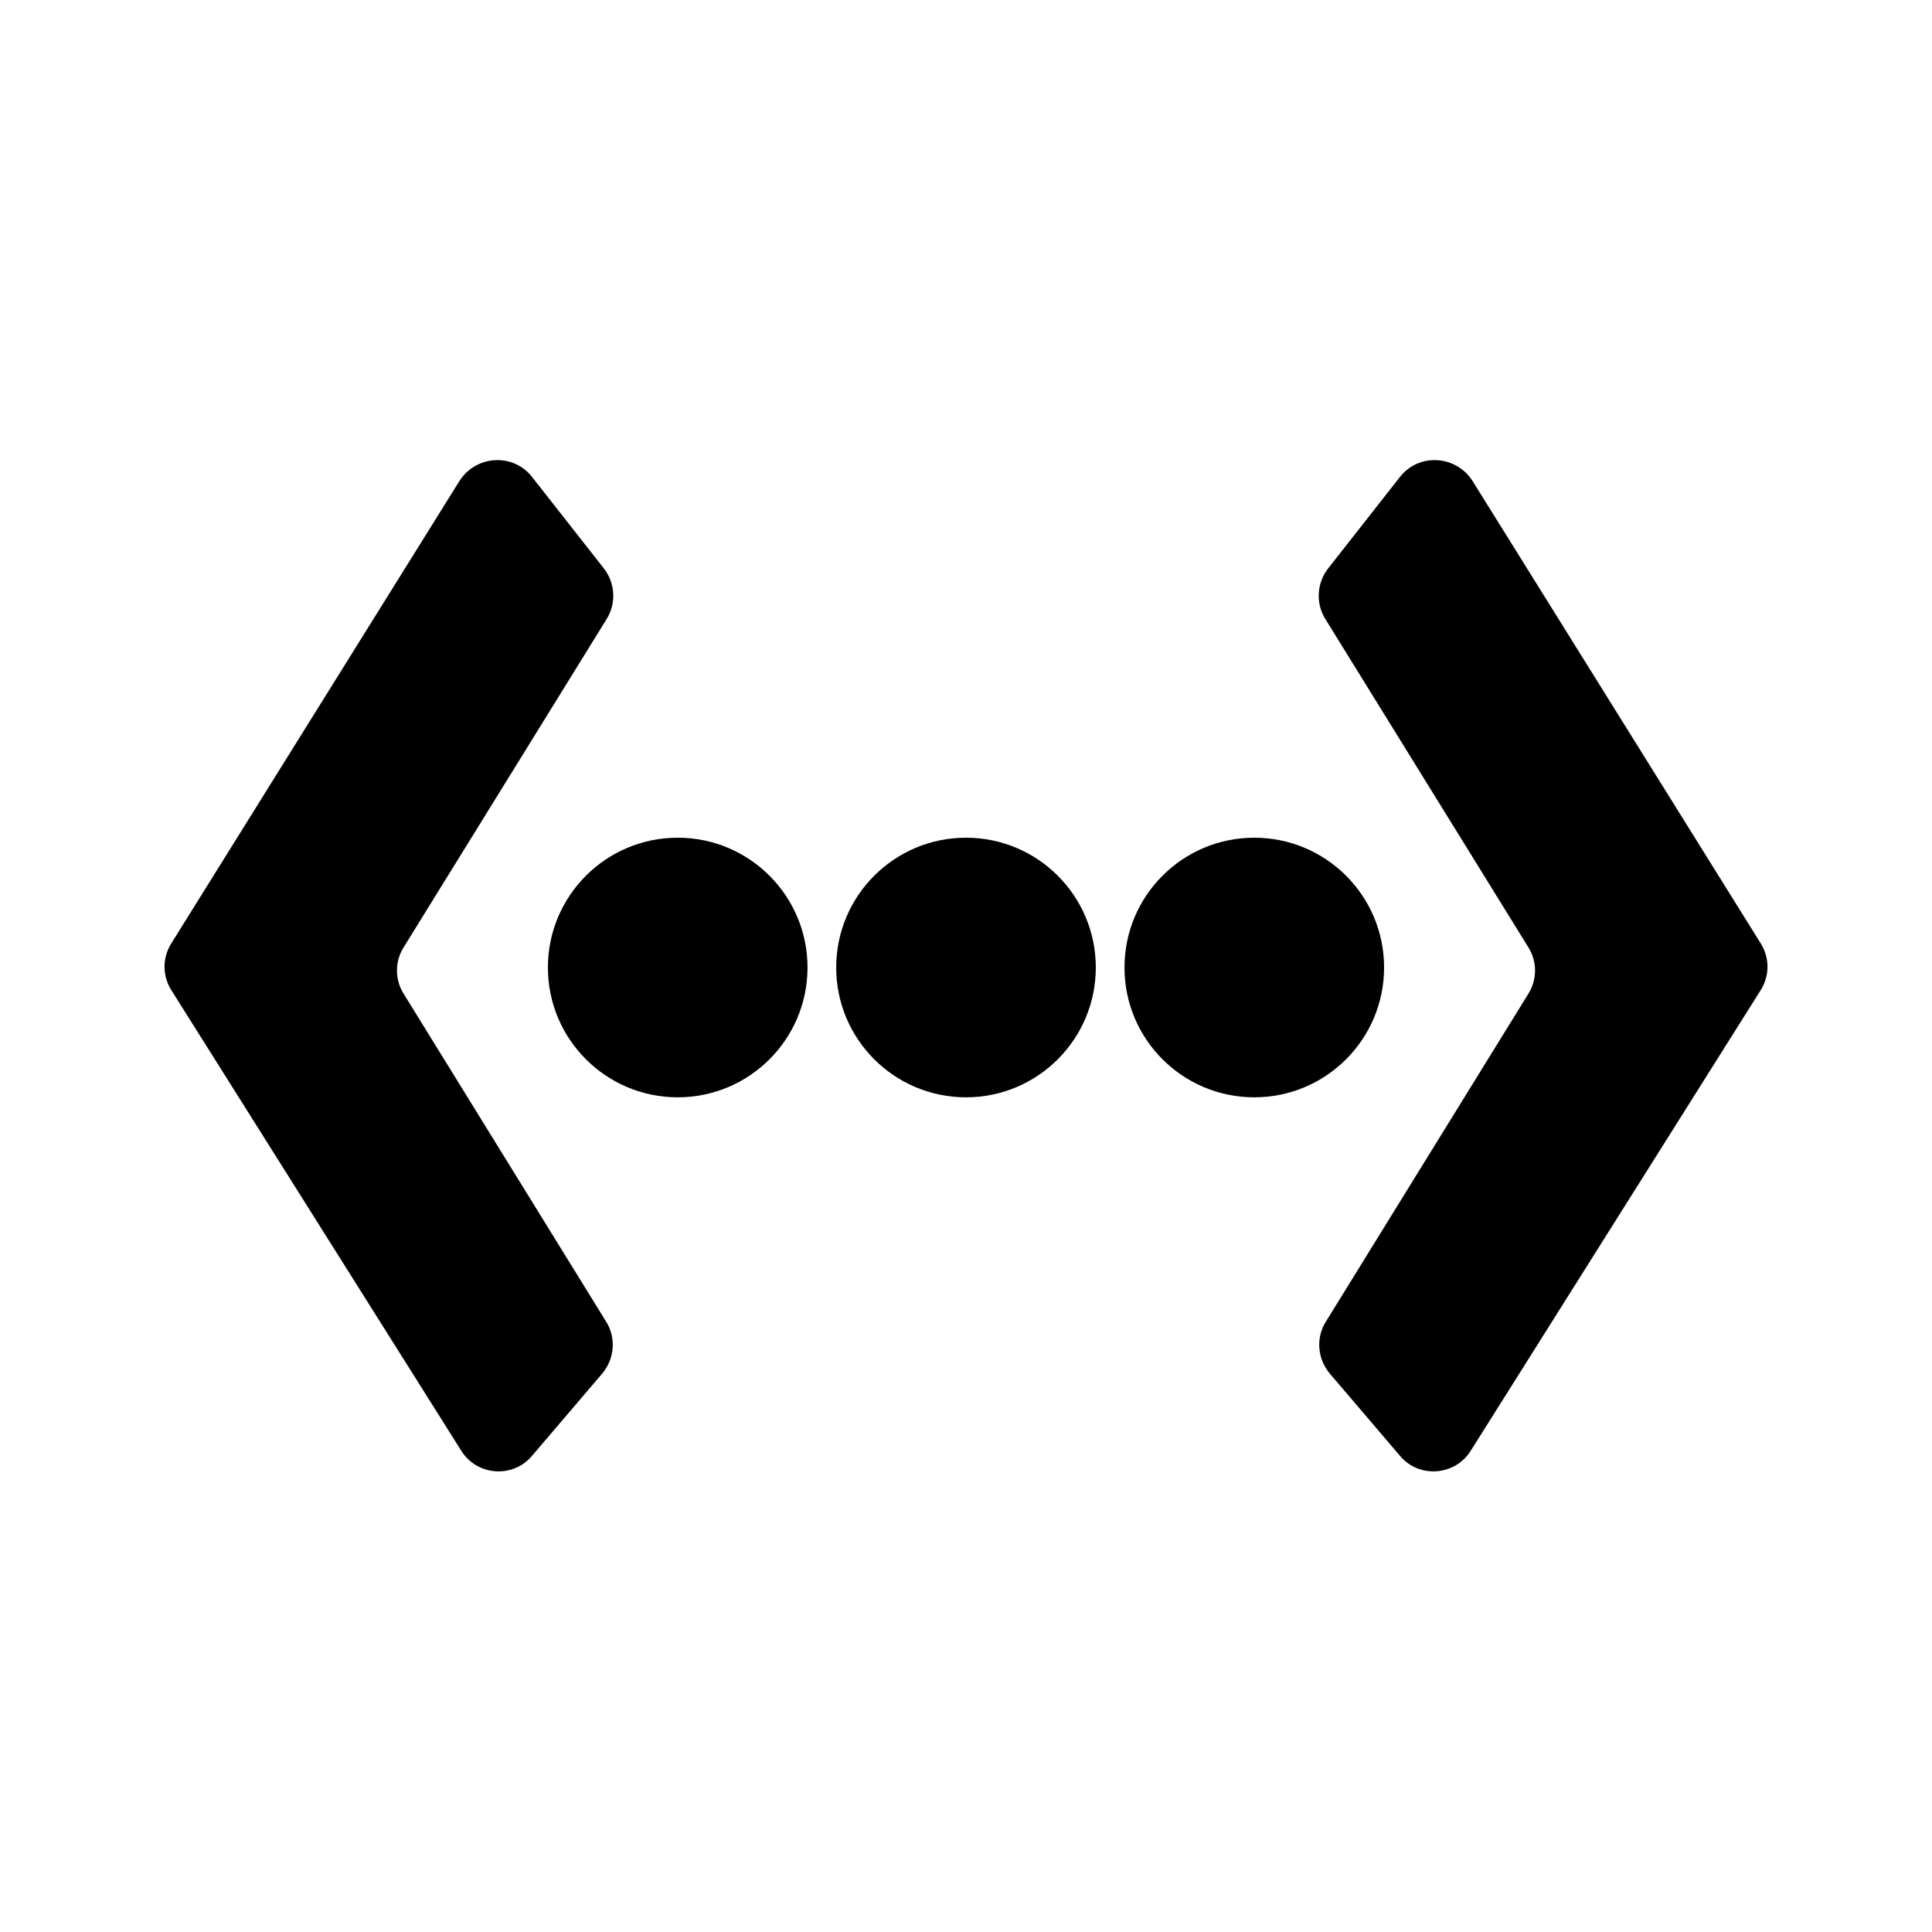 <?xml version="1.0" encoding="UTF-8" standalone="no"?>
<!-- Generator: Adobe Illustrator 22.1.0, SVG Export Plug-In . SVG Version: 6.00 Build 0)  -->

<svg
   xmlns:dc="http://purl.org/dc/elements/1.1/"
   xmlns:cc="http://creativecommons.org/ns#"
   xmlns:rdf="http://www.w3.org/1999/02/22-rdf-syntax-ns#"
   xmlns:svg="http://www.w3.org/2000/svg"
   xmlns="http://www.w3.org/2000/svg"
   xmlns:sodipodi="http://sodipodi.sourceforge.net/DTD/sodipodi-0.dtd"
   xmlns:inkscape="http://www.inkscape.org/namespaces/inkscape"
   version="1.1"
   id="Layer_1"
   x="0px"
   y="0px"
   viewBox="0 0 256 256"
   style="enable-background:new 0 0 256 256;"
   xml:space="preserve"
   sodipodi:docname="network-wired-symbolic.svg"
   inkscape:version="0.92.3 (2405546, 2018-03-11)"><defs
   id="defs3785" /><sodipodi:namedview
   pagecolor="#ffffff"
   bordercolor="#666666"
   borderopacity="1"
   objecttolerance="10"
   gridtolerance="10"
   guidetolerance="10"
   inkscape:pageopacity="0"
   inkscape:pageshadow="2"
   inkscape:window-width="1920"
   inkscape:window-height="955"
   id="namedview3783"
   showgrid="false"
   inkscape:zoom="2.984375"
   inkscape:cx="69.696335"
   inkscape:cy="128"
   inkscape:window-x="0"
   inkscape:window-y="69"
   inkscape:window-maximized="1"
   inkscape:current-layer="Layer_1" />
<style
   type="text/css"
   id="style3770">
	.st0{fill:#231F20;}
</style>
<path
   class="st0"
   d="M60.9,63.7L22.7,125c-1.2,1.9-1.2,4.3,0,6.2l38.4,61c2.1,3.4,6.9,3.7,9.4,0.7l9.3-10.9c1.6-1.9,1.9-4.7,0.5-6.9  l-26.8-43.4c-1.2-1.9-1.2-4.3,0-6.2L80.4,82c1.3-2.1,1.1-4.8-0.4-6.7l-9.5-12.1C68,60,63.1,60.3,60.9,63.7z"
   id="path3772"
   style="fill:#000000" />
<path
   class="st0"
   d="M195.1,63.7l38.2,61.3c1.2,1.9,1.2,4.3,0,6.2l-38.4,61c-2.1,3.4-6.9,3.7-9.4,0.7l-9.3-10.9  c-1.6-1.9-1.9-4.7-0.5-6.9l26.8-43.4c1.2-1.9,1.2-4.3,0-6.2L175.6,82c-1.3-2.1-1.1-4.8,0.4-6.7l9.5-12.1  C188,60,192.9,60.3,195.1,63.7z"
   id="path3774"
   style="fill:#000000" />
<circle
   class="st0"
   cx="89.8"
   cy="128.2"
   r="17.2"
   id="circle3776"
   style="fill:#000000" />
<circle
   class="st0"
   cx="128"
   cy="128.2"
   r="17.2"
   id="circle3778"
   style="fill:#000000" />
<circle
   class="st0"
   cx="166.2"
   cy="128.2"
   r="17.2"
   id="circle3780"
   style="fill:#000000" />
</svg>